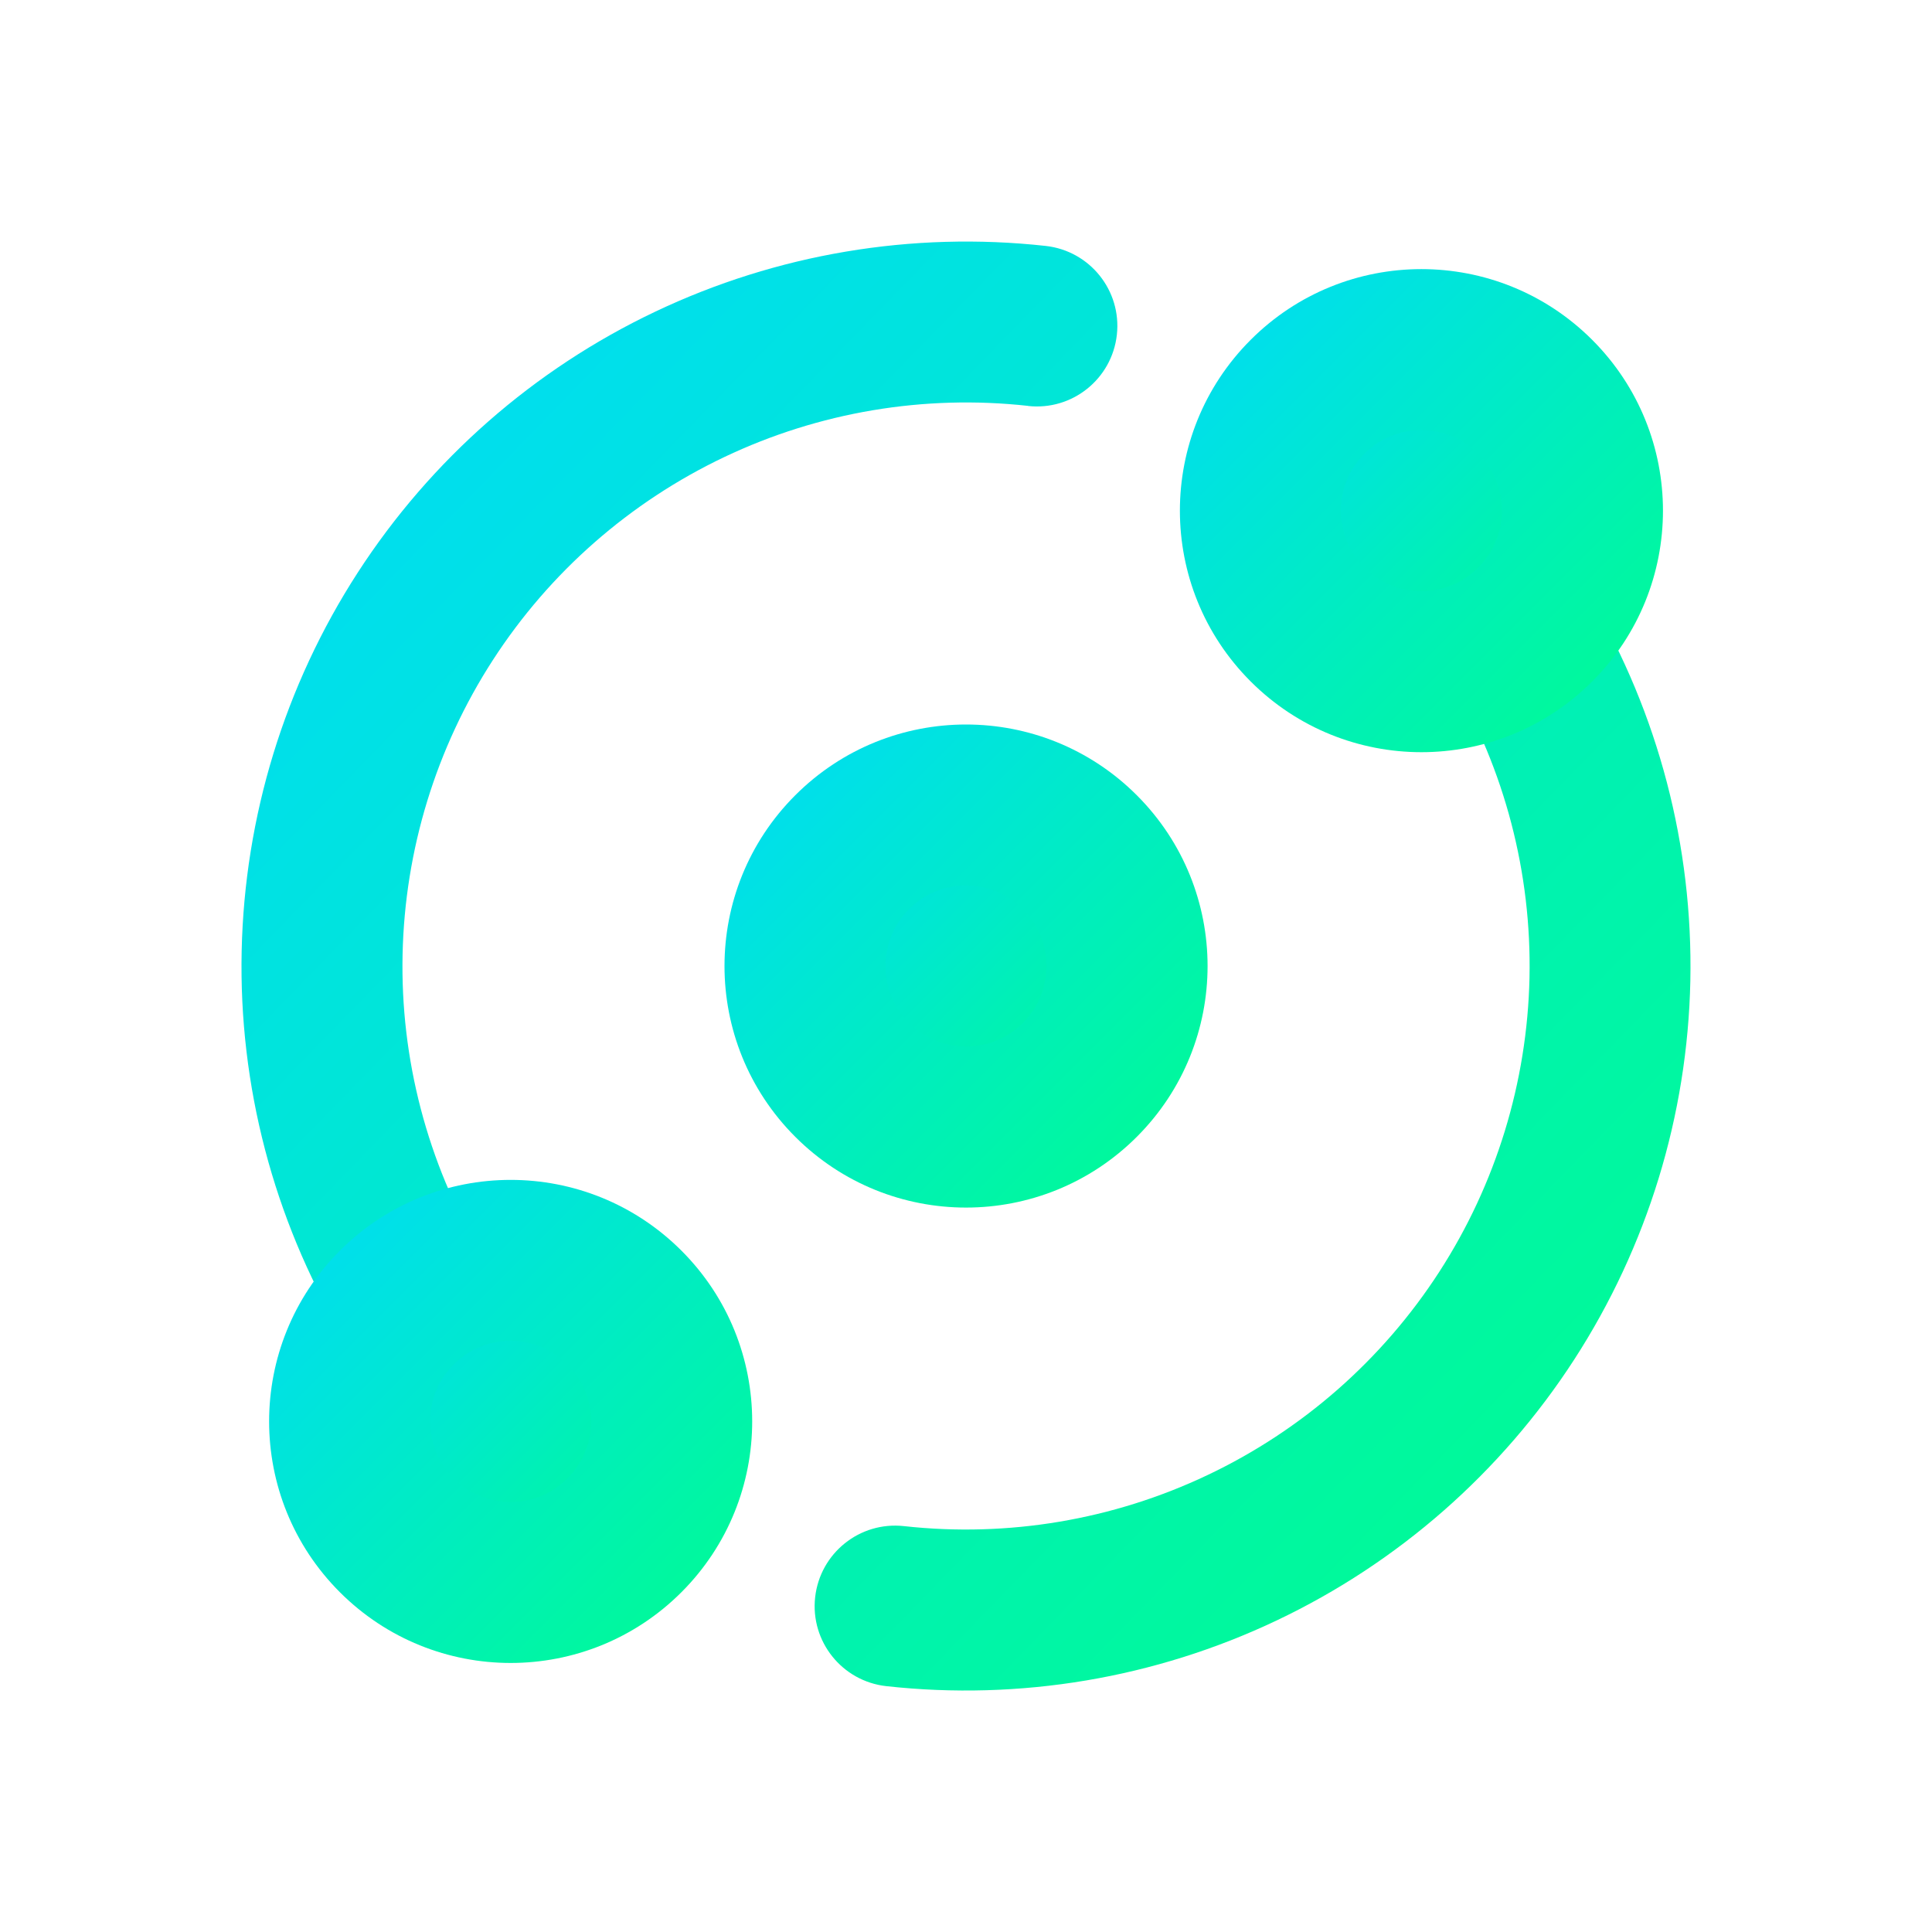 <svg fill="none" height="24" viewBox="0 0 24 24" width="24" xmlns="http://www.w3.org/2000/svg">
  <defs>
    <linearGradient id="isotone-gradient" x1="0%" y1="0%" x2="100%" y2="100%">
      <stop offset="0%" style="stop-color:#00D9FF;stop-opacity:1" />
      <stop offset="100%" style="stop-color:#00FF88;stop-opacity:1" />
    </linearGradient>
  </defs>
  <g fill="url(#isotone-gradient)">
    <path clip-rule="evenodd" d="m12.771 5.042c-1.292-.143-2.598.077-3.772.635-1.174.558-2.17 1.431-2.876 2.522-.706 1.091-1.094 2.358-1.122 3.657s.308 2.581.967 3.701c.28.476.122 1.089-.354 1.369-.476.28-1.089.122-1.369-.354-.848-1.44-1.279-3.087-1.243-4.758s.534-3.298 1.442-4.701c.908-1.403 2.188-2.526 3.697-3.242 1.509-.717 3.189-.999 4.849-.816.549.061.945.555.884 1.104-.061.549-.555.945-1.104.884zm5.614 2.032c.476-.28 1.089-.122 1.369.354.848 1.44 1.278 3.087 1.244 4.758-.035 1.671-.534 3.299-1.442 4.702-.908 1.403-2.188 2.526-3.697 3.242-1.51.717-3.189.999-4.849.816-.549-.061-.945-.555-.884-1.104.061-.549.555-.945 1.104-.884 1.292.143 2.598-.077 3.772-.635 1.174-.557 2.17-1.431 2.876-2.522.706-1.091 1.094-2.358 1.122-3.657.027-1.3-.308-2.581-.967-3.701-.28-.476-.122-1.089.354-1.369z" fill-rule="evenodd"></path>
    <path d="m16.243 7.757c.781.781 2.047.781 2.828 0 .781-.781.781-2.047 0-2.828-.781-.781-2.047-.781-2.828 0-.781.781-.781 2.047 0 2.828z"></path>
    <path clip-rule="evenodd" d="m18.364 5.636c-.391-.391-1.024-.391-1.414 0-.391.391-.391 1.024 0 1.414.391.391 1.024.391 1.414 0 .391-.391.391-1.024 0-1.414zm-2.828-1.414c1.171-1.172 3.071-1.172 4.243 0 1.172 1.172 1.172 3.071 0 4.243-1.172 1.172-3.071 1.172-4.243 0-1.172-1.172-1.172-3.071 0-4.243z" fill-rule="evenodd"></path>
    <path d="m4.929 19.071c.781.781 2.047.781 2.828 0 .781-.781.781-2.047 0-2.828-.781-.781-2.047-.781-2.828 0-.781.781-.781 2.047 0 2.828z"></path>
    <path clip-rule="evenodd" d="m7.05 16.95c-.391-.391-1.024-.391-1.414 0-.391.391-.391 1.024 0 1.414.391.391 1.024.391 1.414 0 .391-.391.391-1.024 0-1.414zm-2.828-1.414c1.172-1.172 3.071-1.172 4.243 0 1.172 1.171 1.172 3.071 0 4.243s-3.071 1.172-4.243 0c-1.172-1.172-1.172-3.071 0-4.243z" fill-rule="evenodd"></path>
    <path d="m10.586 13.414c.781.781 2.047.781 2.828 0 .781-.781.781-2.047 0-2.828-.781-.781-2.047-.781-2.828 0-.781.781-.781 2.047 0 2.828z"></path>
    <path clip-rule="evenodd" d="m12.707 11.293c-.391-.391-1.024-.391-1.414 0s-.391 1.024 0 1.414 1.024.391 1.414 0 .391-1.024 0-1.414zm-2.828-1.414c1.172-1.172 3.071-1.172 4.243 0 1.172 1.172 1.172 3.071 0 4.243s-3.071 1.172-4.243 0c-1.172-1.172-1.172-3.071 0-4.243z" fill-rule="evenodd"></path>
  </g>
</svg>